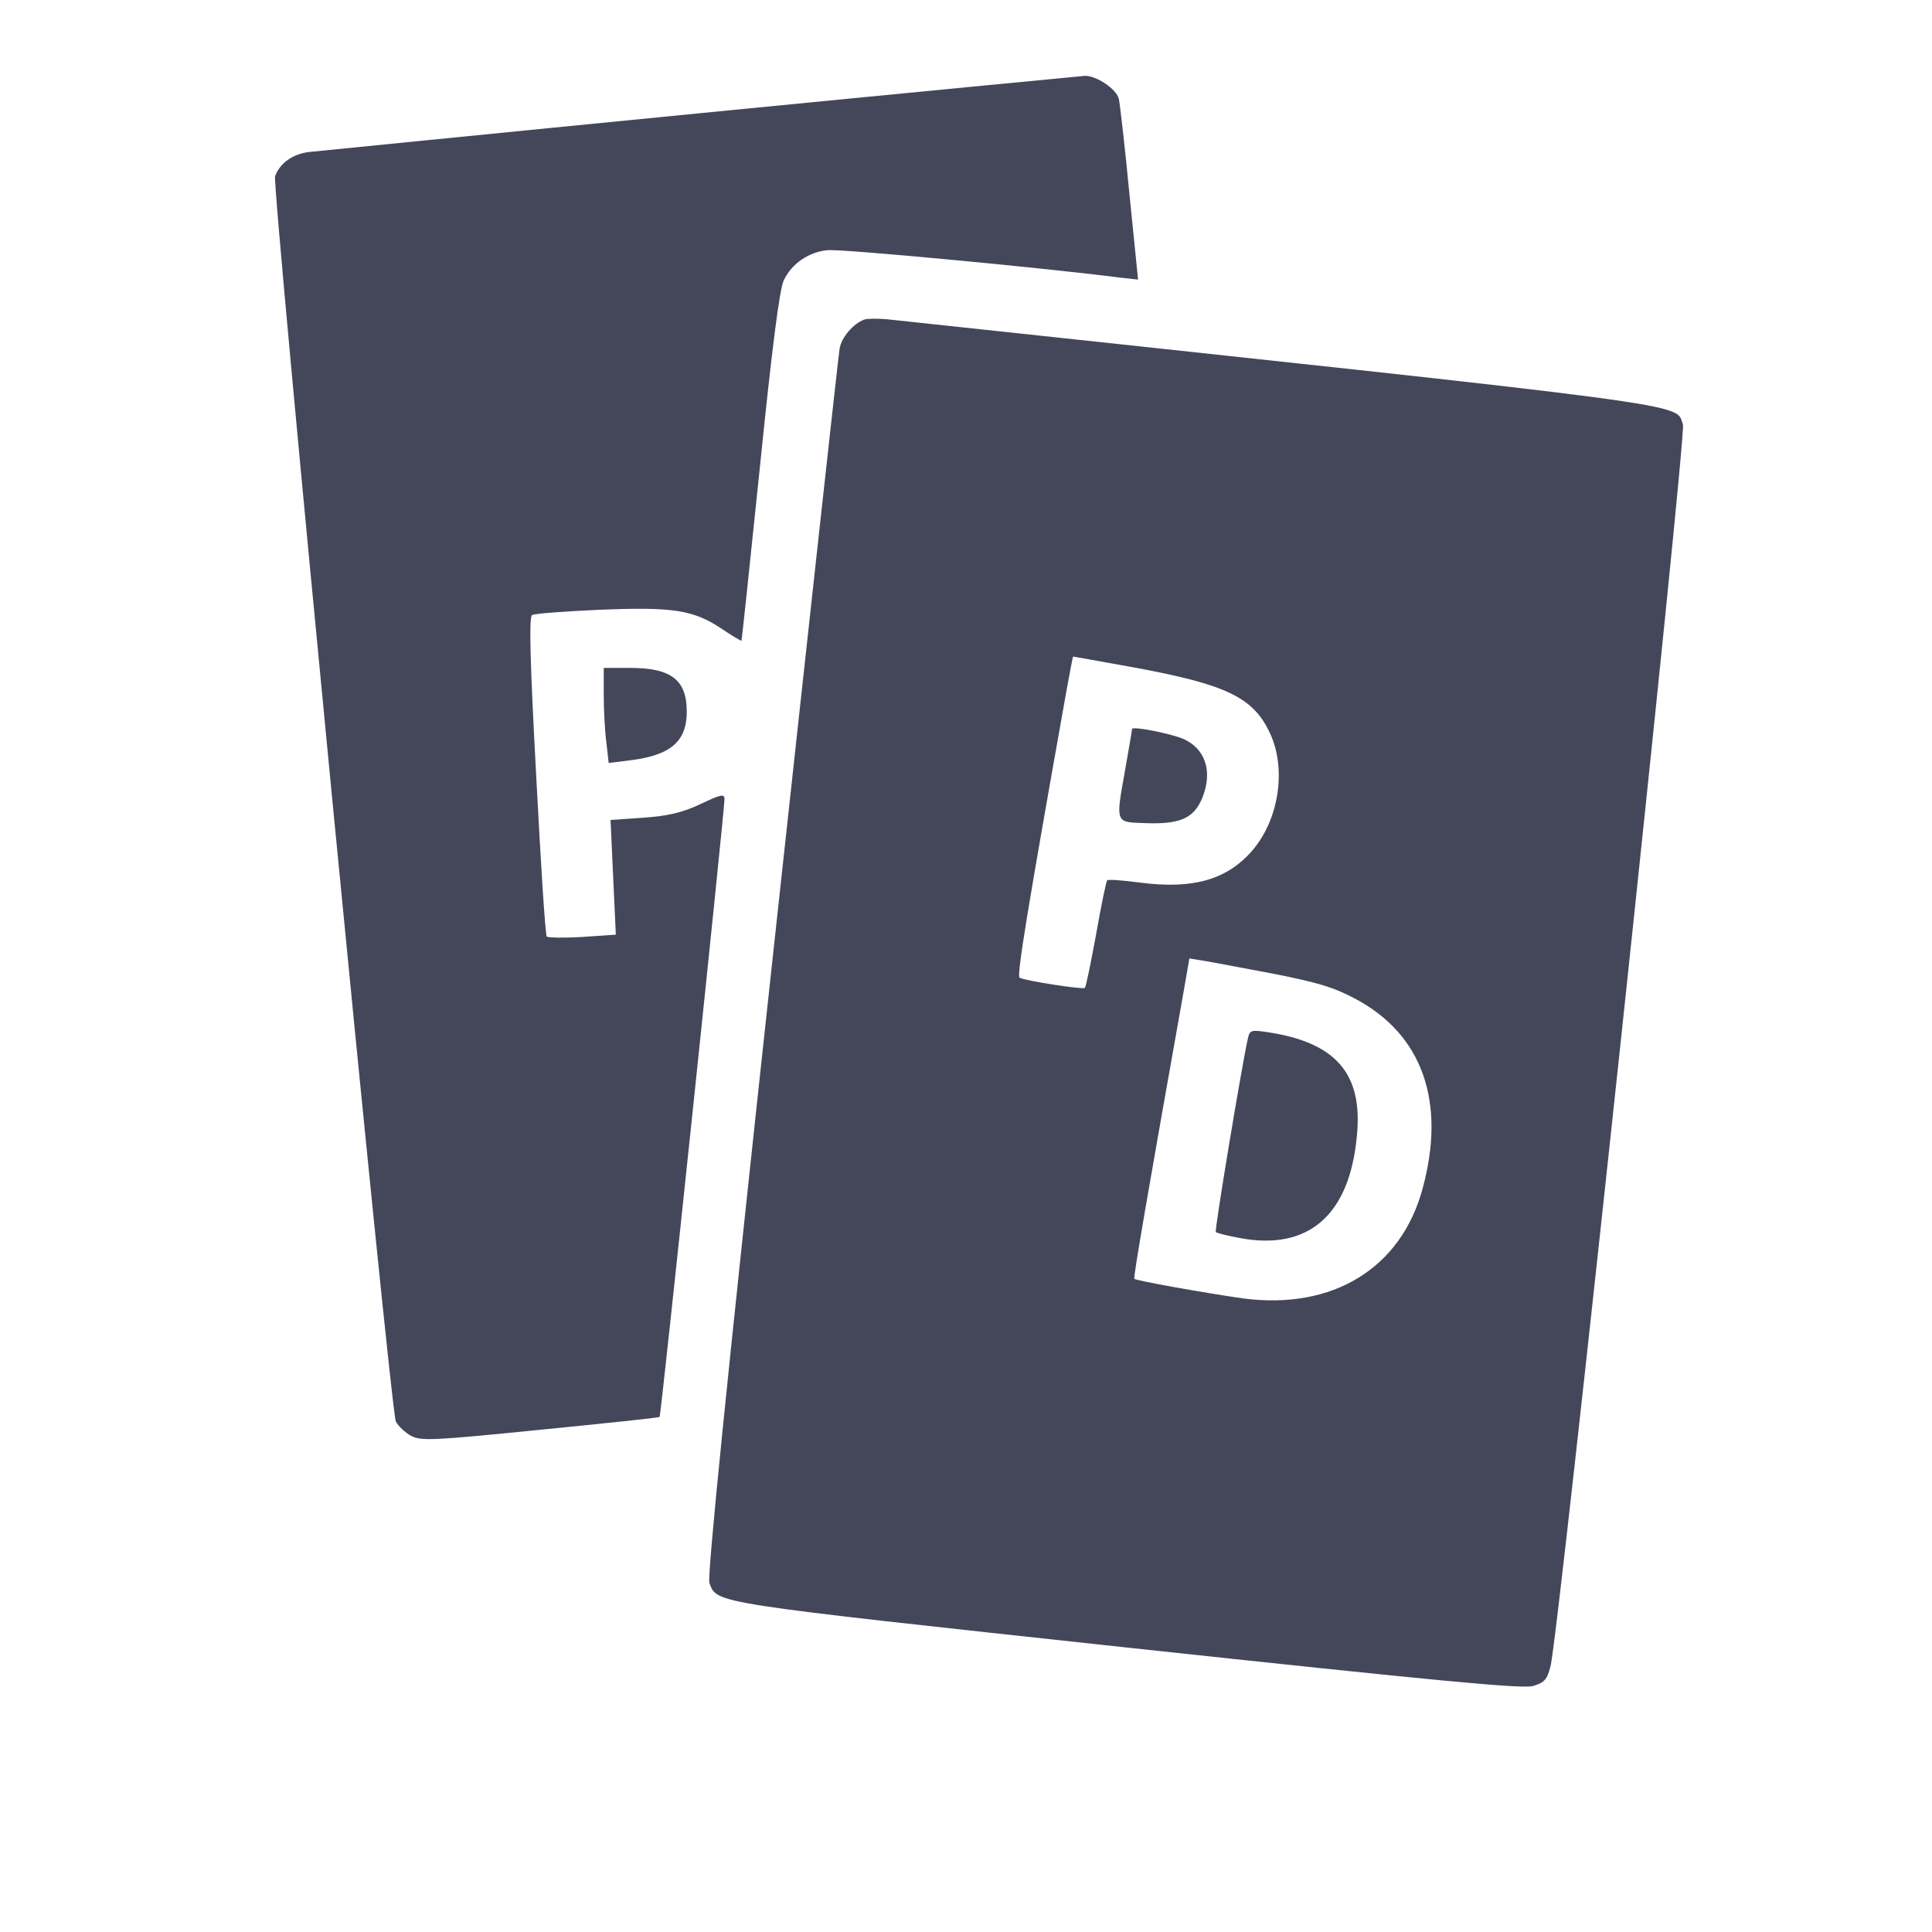 <?xml version="1.0" standalone="no"?>
<!DOCTYPE svg PUBLIC "-//W3C//DTD SVG 20010904//EN"
 "http://www.w3.org/TR/2001/REC-SVG-20010904/DTD/svg10.dtd">
<svg version="1.0" xmlns="http://www.w3.org/2000/svg"
 width="512pt" height="512pt" viewBox="0 0 512 512"
 preserveAspectRatio="xMidYMid meet">
<g transform="translate(0,485) scale(0.1,-0.1)"
fill="#44475A" stroke="none">
<path d="M1855 4550 c-550 -54 -1017 -101 -1038 -103 -42 -6 -75 -29 -88 -64
-9 -25 305 -3265 320 -3300 6 -12 24 -29 40 -38 28 -14 55 -13 343 16 172 17
315 32 316 34 4 4 172 1606 172 1637 0 15 -9 13 -64 -13 -49 -23 -84 -31 -151
-36 l-87 -6 7 -152 7 -152 -89 -6 c-48 -3 -91 -2 -94 1 -4 4 -16 196 -28 426
-17 314 -19 421 -11 426 7 4 87 10 178 14 195 8 249 0 324 -50 28 -19 52 -33
53 -32 1 2 23 210 49 462 32 316 52 470 63 493 21 44 65 75 116 80 34 4 567
-46 778 -73 l45 -5 -23 228 c-12 125 -25 238 -28 251 -6 26 -60 62 -90 61 -11
-1 -470 -45 -1020 -99z"/>
<path d="M2290 4003 c-29 -11 -60 -47 -65 -77 -3 -17 -84 -755 -180 -1639
-122 -1124 -171 -1615 -165 -1632 21 -55 -4 -51 1105 -171 845 -91 1050 -110
1078 -102 30 9 37 17 46 52 21 78 361 3265 351 3291 -22 58 82 44 -2110 279
-25 2 -52 2 -60 -1z m716 -922 c244 -45 316 -79 360 -175 44 -95 23 -230 -49
-312 -67 -76 -157 -101 -295 -83 -46 6 -85 9 -88 6 -2 -2 -16 -66 -29 -142
-14 -76 -27 -140 -30 -143 -5 -5 -160 19 -173 27 -8 5 21 181 124 759 9 50 17
92 18 92 1 0 74 -13 162 -29z m366 -811 c117 -23 162 -36 218 -66 179 -94 243
-273 180 -504 -57 -211 -238 -322 -475 -291 -99 14 -284 47 -289 52 -3 3 37
235 130 757 l16 92 37 -6 c20 -3 102 -19 183 -34z"/>
<path d="M3000 2918 c0 -3 -9 -56 -20 -118 -23 -127 -23 -129 45 -131 101 -5
138 11 161 66 29 71 8 133 -53 158 -39 15 -133 33 -133 25z"/>
<path d="M3307 2098 c-16 -71 -89 -510 -85 -513 3 -3 31 -10 64 -16 182 -34
291 61 310 272 16 164 -56 247 -239 274 -41 6 -45 5 -50 -17z"/>
<path d="M1600 3008 c0 -40 3 -97 7 -126 l6 -54 56 7 c108 13 151 50 151 129
0 84 -41 116 -150 116 l-70 0 0 -72z"/>
</g>
</svg>
